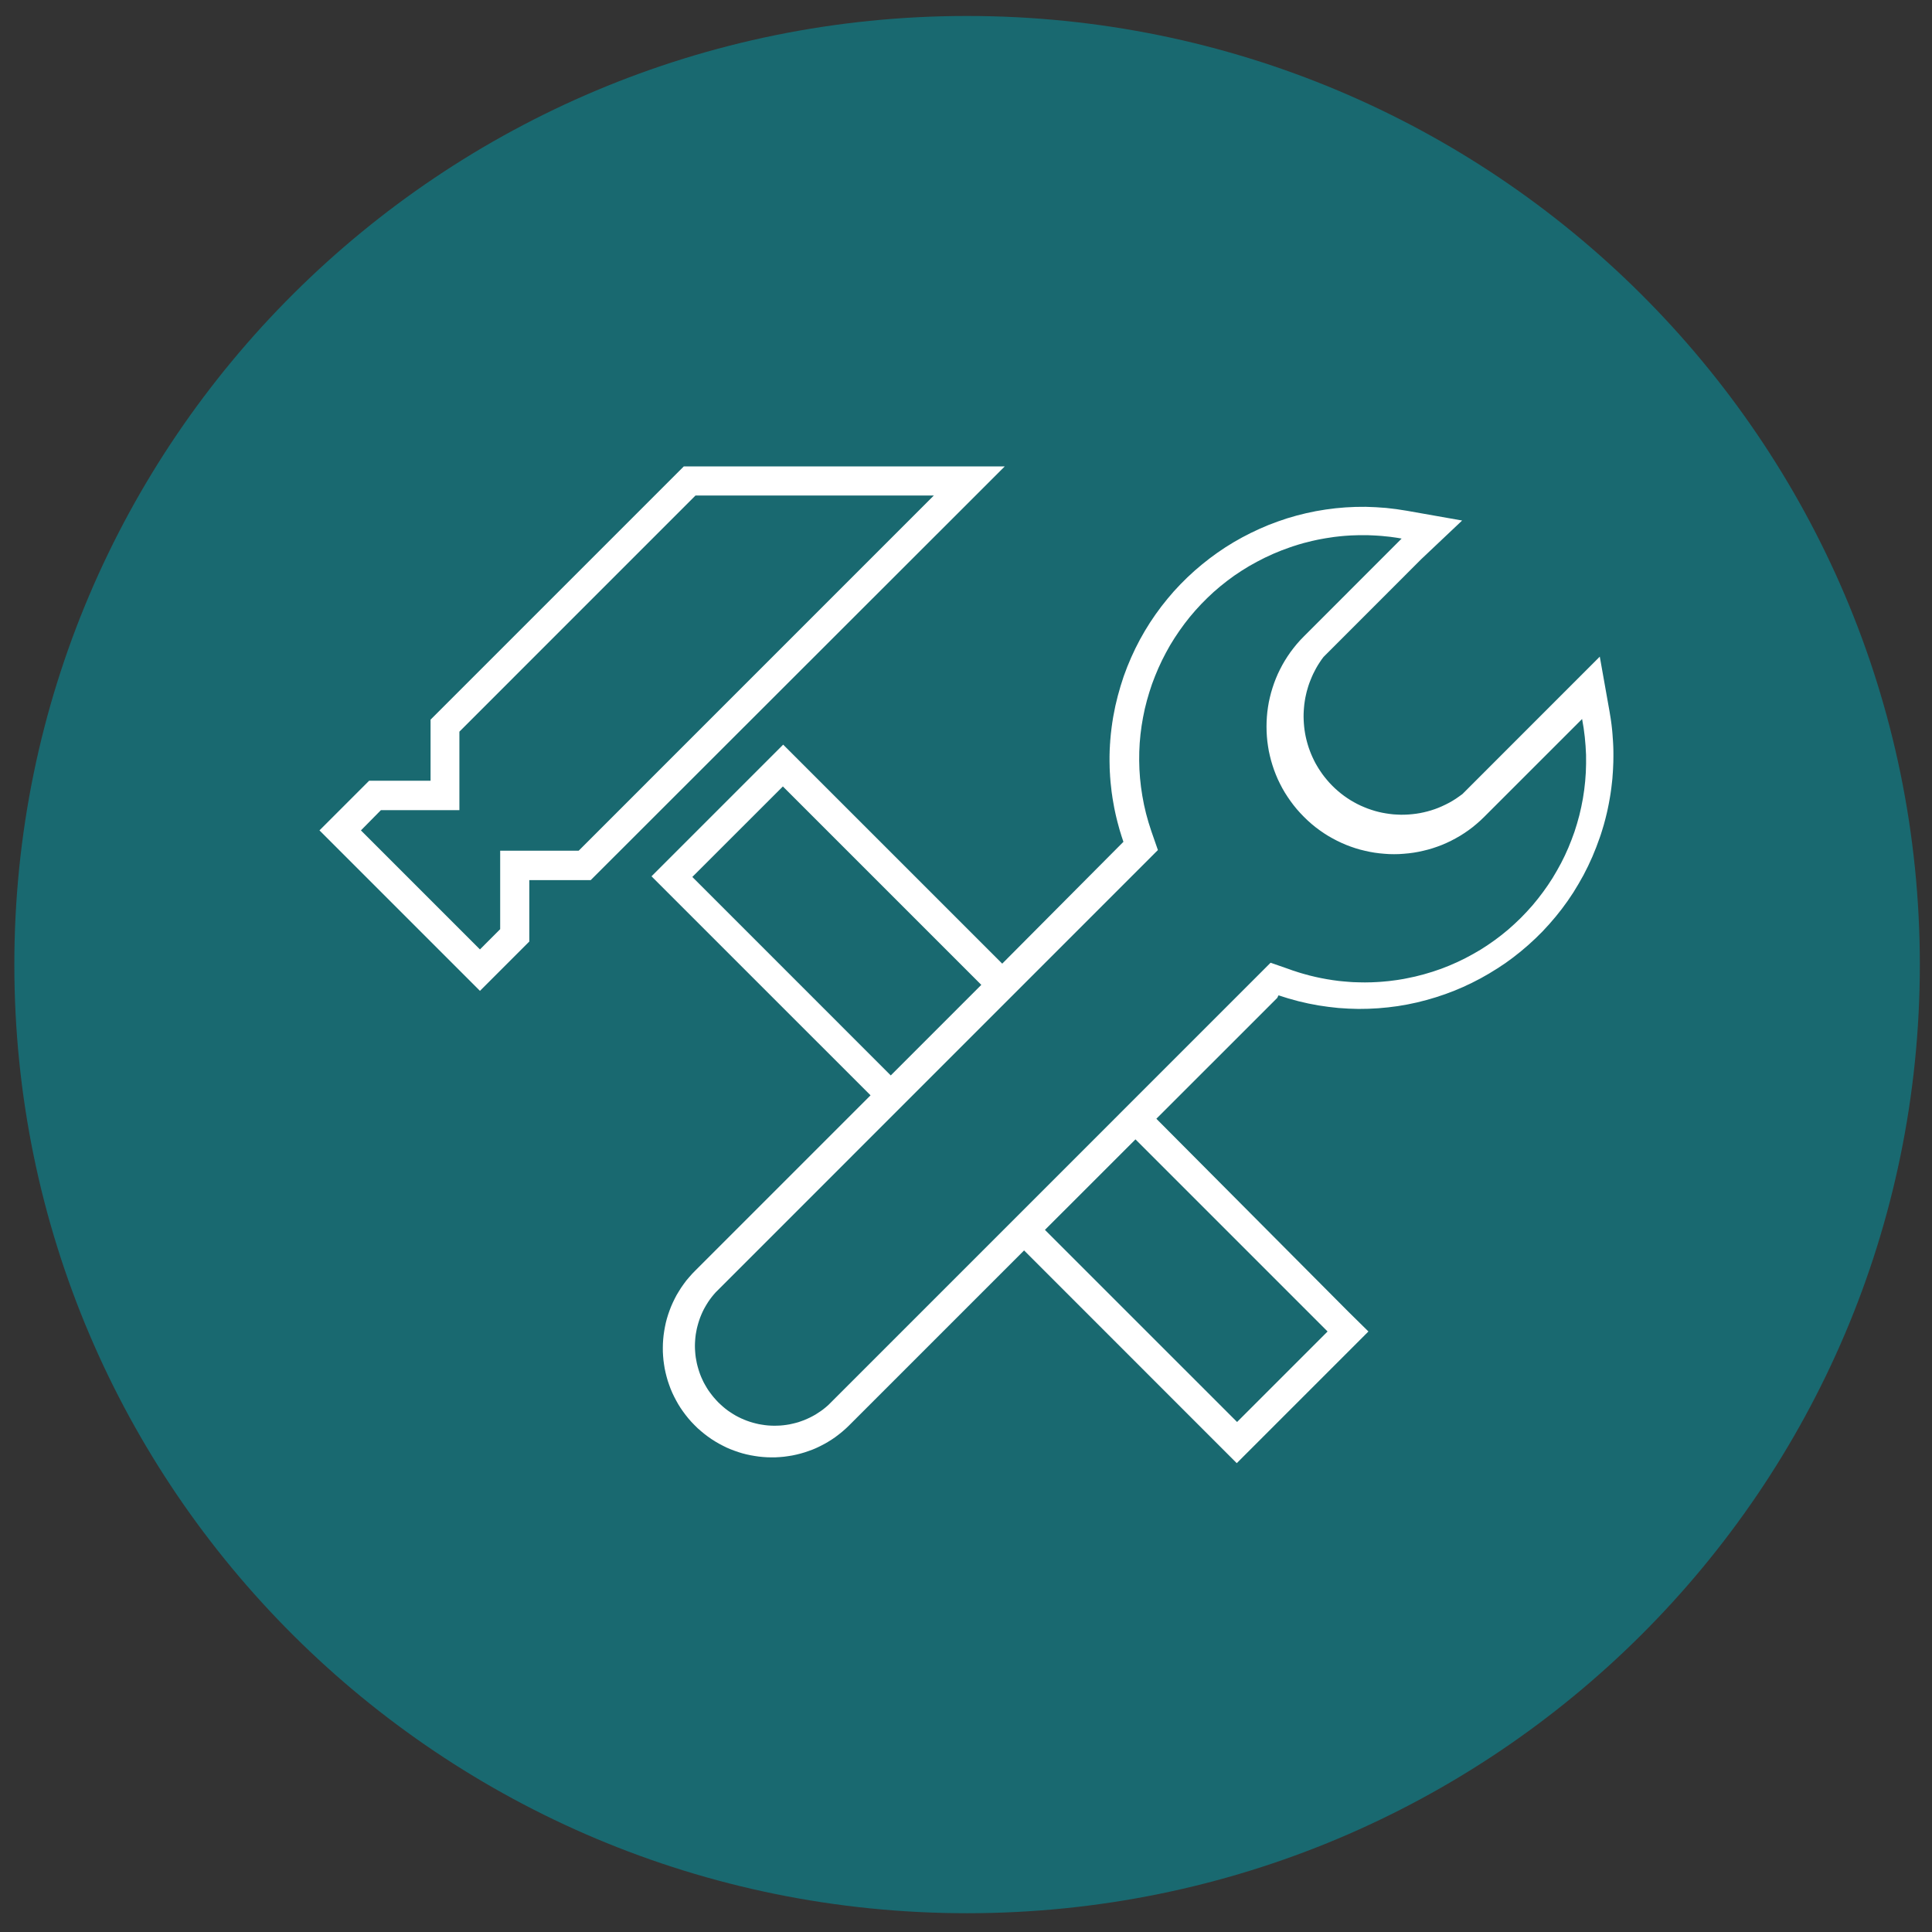 <svg version="1.1" xmlns="http://www.w3.org/2000/svg" xmlns:xlink="http://www.w3.org/1999/xlink" preserveAspectRatio="xMidYMid meet" viewBox="0 0 640 640" width="640" height="640"><rect x="0" y="0" width="640" height="640" fill="#333333" stroke="none"/><defs><path d="M320.36 633.78C146.05 633.78 4.75 493.1 4.75 319.54C4.75 145.98 146.05 5.29 320.36 5.29C494.66 5.29 635.97 145.98 635.97 319.54C635.97 493.1 494.66 633.78 320.36 633.78Z" id="anAiXuN8w"/><path d="M320.36 633.78C146.05 633.78 4.75 493.1 4.75 319.54C4.75 145.98 146.05 5.29 320.36 5.29C494.66 5.29 635.97 145.98 635.97 319.54C635.97 493.1 494.66 633.78 320.36 633.78Z" id="b4IXHNEaq"/><path d="M175.34 291.55L175.34 311.89L158.99 328.24L105.83 275.08L122.28 258.63L142.63 258.63L142.63 238.39L226.52 154.5L332.84 154.5L195.68 291.55L175.34 291.55ZM152.18 242.37L152.18 268.38L126.17 268.38L119.56 275.08L158.99 314.51L165.69 307.8L165.69 281.8L191.7 281.8L309.34 164.15L230.39 164.15L152.18 242.37Z" id="cHi7IfCcc"/><path d="M175.34 291.55L175.34 311.89L158.99 328.24L105.83 275.08L122.28 258.63L142.63 258.63L142.63 238.39L226.52 154.5L332.84 154.5L195.68 291.55L175.34 291.55ZM152.18 242.37L152.18 268.38L126.17 268.38L119.56 275.08L158.99 314.51L165.69 307.8L165.69 281.8L191.7 281.8L309.34 164.15L230.39 164.15L152.18 242.37Z" id="g2bYBqvUeC"/><path d="M459.18 168.26L462.58 168.66L466 169.19L484.35 172.43L470.82 185.22L438.43 217.63L437.77 218.51L437.16 219.42L436.57 220.34L436.02 221.28L435.52 222.23L435.03 223.19L434.59 224.16L434.18 225.15L433.79 226.14L433.44 227.15L433.14 228.15L432.85 229.17L432.61 230.21L432.39 231.23L432.22 232.27L432.07 233.32L431.97 234.36L431.89 235.41L431.84 236.46L431.83 237.49L431.86 238.55L431.92 239.6L432.01 240.65L432.13 241.68L432.29 242.72L432.48 243.76L432.71 244.79L432.97 245.81L433.26 246.82L433.58 247.82L433.95 248.83L434.34 249.82L434.77 250.8L435.23 251.77L435.71 252.72L436.25 253.66L436.81 254.59L437.41 255.5L438.03 256.4L438.7 257.29L439.54 258.32L440.42 259.33L441.34 260.29L442.28 261.2L443.26 262.07L444.25 262.89L445.28 263.67L446.33 264.4L447.4 265.09L448.5 265.73L449.63 266.34L450.77 266.89L451.93 267.39L453.08 267.85L454.27 268.26L455.48 268.64L456.69 268.96L457.91 269.23L459.15 269.45L460.38 269.63L461.63 269.77L462.88 269.84L464.13 269.89L465.38 269.87L466.64 269.81L467.89 269.7L469.14 269.55L470.38 269.35L471.63 269.09L472.86 268.79L474.08 268.44L475.3 268.04L476.49 267.59L477.68 267.08L478.85 266.53L480.01 265.94L481.15 265.29L482.28 264.58L483.37 263.82L484.46 263.03L529.95 217.52L533.21 235.86L533.38 236.92L533.55 237.95L533.7 239L533.84 240.04L533.96 241.09L534.07 242.14L534.16 243.19L534.23 244.23L534.31 245.28L534.37 246.33L534.42 247.38L534.45 248.43L534.46 249.49L534.46 250.54L534.45 251.57L534.43 252.62L534.34 254.73L534.28 255.78L534.2 256.81L534.13 257.87L534.02 258.9L533.9 259.95L533.78 260.99L533.64 262.02L533.49 263.06L533.32 264.1L532.95 266.17L532.74 267.21L532.53 268.23L532.3 269.25L532.05 270.28L531.8 271.29L531.25 273.33L530.64 275.34L530.32 276.35L529.98 277.35L528.79 280.61L527.5 283.78L526.08 286.88L524.56 289.88L522.91 292.8L521.18 295.65L519.33 298.41L517.38 301.08L515.34 303.65L513.21 306.13L511 308.53L508.68 310.83L506.3 313.02L503.84 315.12L501.29 317.14L498.69 319.04L496 320.82L493.26 322.51L490.46 324.1L487.59 325.58L484.68 326.95L481.71 328.2L478.7 329.34L475.65 330.36L472.54 331.27L469.4 332.07L466.23 332.74L463.03 333.29L459.82 333.7L456.56 334L453.3 334.17L450.01 334.22L446.71 334.12L443.39 333.91L440.09 333.54L436.77 333.06L433.44 332.43L430.14 331.67L426.83 330.76L423.52 329.72L423.11 330.56L383.06 370.6L446.7 434.56L453.31 441.07L409.69 484.69L339.24 414.22L281.14 472.32L280.06 473.34L278.95 474.31L277.8 475.23L276.65 476.1L275.44 476.92L274.22 477.68L272.99 478.38L271.72 479.04L270.44 479.65L269.15 480.2L267.82 480.68L266.5 481.13L265.16 481.52L263.8 481.86L262.43 482.15L261.06 482.37L259.69 482.56L258.3 482.68L256.91 482.76L255.53 482.77L254.14 482.74L252.75 482.65L251.37 482.51L250 482.31L248.63 482.07L247.27 481.78L245.91 481.43L244.57 481.02L243.25 480.56L241.94 480.06L240.64 479.5L239.38 478.87L238.11 478.2L236.88 477.48L235.67 476.71L234.49 475.88L233.33 475L232.2 474.07L231.09 473.1L230.02 472.04L229 470.98L228.03 469.87L227.11 468.72L226.24 467.55L225.42 466.36L224.66 465.14L223.96 463.89L223.3 462.63L222.69 461.35L222.14 460.05L221.66 458.74L221.2 457.4L220.82 456.06L220.48 454.71L220.19 453.35L219.97 451.98L219.78 450.59L219.66 449.21L219.58 447.83L219.57 446.43L219.6 445.05L219.69 443.67L219.83 442.29L220.03 440.9L220.27 439.55L220.56 438.17L220.91 436.83L221.32 435.49L221.78 434.17L222.28 432.86L222.85 431.56L223.47 430.28L224.12 429.03L224.86 427.8L225.63 426.58L226.46 425.39L227.32 424.23L228.27 423.11L229.24 422.01L230.28 420.94L288.38 362.84L215.82 290.29L259.44 246.67L332 319.22L372.15 278.86L371.93 278.21L371.71 277.54L371.49 276.88L371.29 276.21L371.08 275.55L370.88 274.88L370.15 272.2L369.82 270.86L369.66 270.18L369.51 269.51L369.36 268.82L369.22 268.15L369.08 267.46L368.96 266.78L368.84 266.11L368.6 264.74L368.49 264.05L368.4 263.37L368.29 262.68L368.2 261.99L368.13 261.29L367.9 259.24L367.84 258.54L367.79 257.85L367.73 257.15L367.7 256.46L367.65 255.76L367.62 255.08L367.59 254.38L367.58 253.69L367.55 252.29L367.55 250.51L367.56 250.16L367.56 249.79L367.58 249.42L367.58 249.07L367.62 247.98L367.64 247.63L367.67 247.26L367.68 246.9L367.7 246.54L367.76 245.81L367.77 245.46L367.84 244.73L367.87 244.38L367.9 244.02L367.93 243.66L367.97 243.3L368 242.93L368.05 242.58L368.09 242.22L368.13 241.87L368.17 241.5L368.22 241.15L368.26 240.79L368.31 240.43L368.37 240.07L368.41 239.72L368.46 239.35L368.52 239L368.58 238.64L368.63 238.29L368.69 237.92L368.81 237.22L369.48 233.82L370.29 230.49L371.22 227.21L372.25 224.01L373.43 220.86L374.72 217.79L376.12 214.78L377.63 211.85L379.25 208.99L380.98 206.2L382.81 203.5L384.73 200.88L386.76 198.34L388.86 195.88L391.07 193.52L393.36 191.24L395.73 189.06L398.19 186.97L400.72 184.97L403.32 183.07L405.99 181.27L408.73 179.58L411.53 178L414.4 176.52L417.32 175.15L420.29 173.88L423.33 172.74L426.4 171.7L429.53 170.79L432.7 170L435.9 169.33L439.14 168.79L442.42 168.37L445.72 168.08L449.05 167.92L452.41 167.89L455.78 168.02L459.18 168.26ZM447.55 177.37L445.69 177.49L444.76 177.57L443.84 177.66L441.98 177.87L441.05 178.01L440.13 178.15L439.2 178.29L437.37 178.62L436.45 178.8L435.53 179L434.63 179.2L432.8 179.66L431.91 179.88L430.11 180.4L429.21 180.69L428.31 180.97L427.43 181.27L424.55 182.32L421.76 183.47L419.03 184.73L416.38 186.09L413.79 187.53L411.29 189.07L408.85 190.7L406.51 192.42L404.24 194.22L402.04 196.11L399.94 198.08L397.91 200.12L395.98 202.22L394.12 204.4L392.37 206.64L390.69 208.96L389.11 211.32L387.61 213.74L386.23 216.22L384.93 218.75L383.73 221.33L382.63 223.95L381.62 226.6L380.73 229.31L379.93 232.04L379.23 234.81L378.65 237.62L378.17 240.43L377.8 243.28L377.54 246.15L377.4 249.03L377.37 251.94L377.45 254.85L377.65 257.77L377.97 260.7L378.41 263.62L378.96 266.55L379.64 269.48L380.45 272.39L381.38 275.3L383.57 281.59L237.11 428.07L236.44 428.83L235.8 429.61L235.19 430.42L234.62 431.24L234.09 432.08L233.59 432.93L233.11 433.8L232.69 434.67L232.29 435.57L231.93 436.47L231.61 437.38L231.32 438.3L231.06 439.23L230.83 440.15L230.65 441.1L230.48 442.04L230.36 443L230.28 443.95L230.22 444.91L230.2 445.87L230.22 446.83L230.28 447.77L230.36 448.73L230.48 449.68L230.65 450.62L230.83 451.57L231.06 452.51L231.32 453.43L231.61 454.36L231.93 455.27L232.29 456.17L232.69 457.05L233.11 457.94L233.59 458.8L234.09 459.66L234.62 460.5L235.19 461.3L235.8 462.11L236.44 462.9L237.11 463.66L237.85 464.46L238.63 465.2L239.42 465.92L240.25 466.61L241.08 467.25L241.95 467.84L242.82 468.4L243.72 468.94L244.63 469.42L245.56 469.87L246.51 470.28L247.47 470.66L248.43 470.99L249.4 471.28L250.39 471.54L251.38 471.77L252.39 471.94L253.39 472.09L254.4 472.2L255.41 472.26L256.43 472.29L257.43 472.27L258.45 472.23L259.46 472.14L260.48 472.01L261.47 471.85L262.48 471.63L263.47 471.39L264.46 471.12L265.43 470.78L266.39 470.43L267.35 470.02L268.3 469.58L269.23 469.1L270.14 468.59L271.02 468.02L271.91 467.43L272.78 466.79L273.61 466.12L274.44 465.39L420.9 318.92L427.2 321.11L428.13 321.45L429.07 321.75L430 322.06L430.95 322.35L431.89 322.62L433.78 323.14L435.7 323.6L436.66 323.81L437.62 324.01L439.54 324.37L440.5 324.52L441.47 324.68L442.45 324.81L443.41 324.94L444.38 325.04L445.36 325.13L447.31 325.29L448.28 325.35L449.26 325.38L450.25 325.41L452.2 325.44L453.18 325.42L454.17 325.41L456.12 325.32L457.09 325.26L458.08 325.18L460.03 325L461.98 324.75L462.96 324.62L463.93 324.46L464.91 324.3L465.87 324.11L468.82 323.49L471.73 322.74L474.58 321.89L477.39 320.93L480.11 319.86L482.79 318.69L485.4 317.42L487.94 316.05L490.43 314.61L492.84 313.05L495.18 311.42L497.45 309.7L499.65 307.9L501.76 306.01L503.81 304.05L505.76 302.02L507.65 299.92L509.44 297.74L511.15 295.5L512.78 293.2L514.32 290.84L515.75 288.41L517.11 285.95L518.37 283.42L519.53 280.84L520.58 278.22L521.56 275.55L522.41 272.84L523.17 270.1L523.81 267.33L524.36 264.51L524.79 261.66L525.11 258.79L525.32 255.9L525.41 252.99L525.4 250.05L525.24 247.09L524.98 244.14L524.6 241.17L524.09 238.18L491.69 270.57L490.43 271.78L489.13 272.93L487.81 274.02L486.45 275.04L485.05 276L483.63 276.9L482.19 277.72L480.72 278.5L479.23 279.21L477.71 279.87L476.17 280.45L474.61 280.98L473.04 281.44L471.47 281.83L469.87 282.18L468.27 282.46L466.66 282.67L465.04 282.82L463.43 282.93L461.8 282.96L460.18 282.93L458.55 282.82L456.94 282.67L455.34 282.46L453.74 282.18L452.14 281.83L450.55 281.44L448.99 280.98L447.43 280.45L445.91 279.87L444.38 279.21L442.89 278.5L441.41 277.72L439.97 276.9L438.55 276L437.16 275.04L435.79 274.02L434.46 272.93L433.17 271.78L431.92 270.57L430.72 269.32L429.57 268.03L428.49 266.7L427.47 265.33L426.51 263.94L425.61 262.53L424.77 261.08L424 259.6L423.28 258.11L422.64 256.6L422.05 255.06L421.53 253.51L421.06 251.94L420.66 250.35L420.31 248.77L420.04 247.15L419.82 245.55L419.67 243.94L419.58 242.31L419.55 240.69L419.58 239.06L419.67 237.45L419.82 235.83L420.04 234.22L420.31 232.62L420.66 231.03L421.06 229.45L421.53 227.88L422.05 226.33L422.64 224.79L423.28 223.28L424 221.79L424.77 220.31L425.61 218.86L426.51 217.44L427.47 216.04L428.49 214.69L429.57 213.36L430.72 212.06L431.92 210.82L464.31 178.41L463.4 178.25L462.47 178.1L461.54 177.97L460.61 177.84L459.68 177.74L458.75 177.65L457.81 177.55L456.88 177.48L455.95 177.42L455.02 177.37L454.07 177.33L453.14 177.29L452.22 177.28L450.34 177.28L447.55 177.37ZM409.8 471.05L439.78 441.07L376.14 377.43L346.15 407.41L409.8 471.05ZM295.08 356.25L325.07 326.25L259.34 260.52L229.34 290.5L295.08 356.25Z" id="a8726F7GK"/><path d="M459.18 168.26L462.58 168.66L466 169.19L484.35 172.43L470.82 185.22L438.43 217.63L437.77 218.51L437.16 219.42L436.57 220.34L436.02 221.28L435.52 222.23L435.03 223.19L434.59 224.16L434.18 225.15L433.79 226.14L433.44 227.15L433.14 228.15L432.85 229.17L432.61 230.21L432.39 231.23L432.22 232.27L432.07 233.32L431.97 234.36L431.89 235.41L431.84 236.46L431.83 237.49L431.86 238.55L431.92 239.6L432.01 240.65L432.13 241.68L432.29 242.72L432.48 243.76L432.71 244.79L432.97 245.81L433.26 246.82L433.58 247.82L433.95 248.83L434.34 249.82L434.77 250.8L435.23 251.77L435.71 252.72L436.25 253.66L436.81 254.59L437.41 255.5L438.03 256.4L438.7 257.29L439.54 258.32L440.42 259.33L441.34 260.29L442.28 261.2L443.26 262.07L444.25 262.89L445.28 263.67L446.33 264.4L447.4 265.09L448.5 265.73L449.63 266.34L450.77 266.89L451.93 267.39L453.08 267.85L454.27 268.26L455.48 268.64L456.69 268.96L457.91 269.23L459.15 269.45L460.38 269.63L461.63 269.77L462.88 269.84L464.13 269.89L465.38 269.87L466.64 269.81L467.89 269.7L469.14 269.55L470.38 269.35L471.63 269.09L472.86 268.79L474.08 268.44L475.3 268.04L476.49 267.59L477.68 267.08L478.85 266.53L480.01 265.94L481.15 265.29L482.28 264.58L483.37 263.82L484.46 263.03L529.95 217.52L533.21 235.86L533.38 236.92L533.55 237.95L533.7 239L533.84 240.04L533.96 241.09L534.07 242.14L534.16 243.19L534.23 244.23L534.31 245.28L534.37 246.33L534.42 247.38L534.45 248.43L534.46 249.49L534.46 250.54L534.45 251.57L534.43 252.62L534.34 254.73L534.28 255.78L534.2 256.81L534.13 257.87L534.02 258.9L533.9 259.95L533.78 260.99L533.64 262.02L533.49 263.06L533.32 264.1L532.95 266.17L532.74 267.21L532.53 268.23L532.3 269.25L532.05 270.28L531.8 271.29L531.25 273.33L530.64 275.34L530.32 276.35L529.98 277.35L528.79 280.61L527.5 283.78L526.08 286.88L524.56 289.88L522.91 292.8L521.18 295.65L519.33 298.41L517.38 301.08L515.34 303.65L513.21 306.13L511 308.53L508.68 310.83L506.3 313.02L503.84 315.12L501.29 317.14L498.69 319.04L496 320.82L493.26 322.51L490.46 324.1L487.59 325.58L484.68 326.95L481.71 328.2L478.7 329.34L475.65 330.36L472.54 331.27L469.4 332.07L466.23 332.74L463.03 333.29L459.82 333.7L456.56 334L453.3 334.17L450.01 334.22L446.71 334.12L443.39 333.91L440.09 333.54L436.77 333.06L433.44 332.43L430.14 331.67L426.83 330.76L423.52 329.72L423.11 330.56L383.06 370.6L446.7 434.56L453.31 441.07L409.69 484.69L339.24 414.22L281.14 472.32L280.06 473.34L278.95 474.31L277.8 475.23L276.65 476.1L275.44 476.92L274.22 477.68L272.99 478.38L271.72 479.04L270.44 479.65L269.15 480.2L267.82 480.68L266.5 481.13L265.16 481.52L263.8 481.86L262.43 482.15L261.06 482.37L259.69 482.56L258.3 482.68L256.91 482.76L255.53 482.77L254.14 482.74L252.75 482.65L251.37 482.51L250 482.31L248.63 482.07L247.27 481.78L245.91 481.43L244.57 481.02L243.25 480.56L241.94 480.06L240.64 479.5L239.38 478.87L238.11 478.2L236.88 477.48L235.67 476.71L234.49 475.88L233.33 475L232.2 474.07L231.09 473.1L230.02 472.04L229 470.98L228.03 469.87L227.11 468.72L226.24 467.55L225.42 466.36L224.66 465.14L223.96 463.89L223.3 462.63L222.69 461.35L222.14 460.05L221.66 458.74L221.2 457.4L220.82 456.06L220.48 454.71L220.19 453.35L219.97 451.98L219.78 450.59L219.66 449.21L219.58 447.83L219.57 446.43L219.6 445.05L219.69 443.67L219.83 442.29L220.03 440.9L220.27 439.55L220.56 438.17L220.91 436.83L221.32 435.49L221.78 434.17L222.28 432.86L222.85 431.56L223.47 430.28L224.12 429.03L224.86 427.8L225.63 426.58L226.46 425.39L227.32 424.23L228.27 423.11L229.24 422.01L230.28 420.94L288.38 362.84L215.82 290.29L259.44 246.67L332 319.22L372.15 278.86L371.93 278.21L371.71 277.54L371.49 276.88L371.29 276.21L371.08 275.55L370.88 274.88L370.15 272.2L369.82 270.86L369.66 270.18L369.51 269.51L369.36 268.82L369.22 268.15L369.08 267.46L368.96 266.78L368.84 266.11L368.6 264.74L368.49 264.05L368.4 263.37L368.29 262.68L368.2 261.99L368.13 261.29L367.9 259.24L367.84 258.54L367.79 257.85L367.73 257.15L367.7 256.46L367.65 255.76L367.62 255.08L367.59 254.38L367.58 253.69L367.55 252.29L367.55 250.51L367.56 250.16L367.56 249.79L367.58 249.42L367.58 249.07L367.62 247.98L367.64 247.63L367.67 247.26L367.68 246.9L367.7 246.54L367.76 245.81L367.77 245.46L367.84 244.73L367.87 244.38L367.9 244.02L367.93 243.66L367.97 243.3L368 242.93L368.05 242.58L368.09 242.22L368.13 241.87L368.17 241.5L368.22 241.15L368.26 240.79L368.31 240.43L368.37 240.07L368.41 239.72L368.46 239.35L368.52 239L368.58 238.64L368.63 238.29L368.69 237.92L368.81 237.22L369.48 233.82L370.29 230.49L371.22 227.21L372.25 224.01L373.43 220.86L374.72 217.79L376.12 214.78L377.63 211.85L379.25 208.99L380.98 206.2L382.81 203.5L384.73 200.88L386.76 198.34L388.86 195.88L391.07 193.52L393.36 191.24L395.73 189.06L398.19 186.97L400.72 184.97L403.32 183.07L405.99 181.27L408.73 179.58L411.53 178L414.4 176.52L417.32 175.15L420.29 173.88L423.33 172.74L426.4 171.7L429.53 170.79L432.7 170L435.9 169.33L439.14 168.79L442.42 168.37L445.72 168.08L449.05 167.92L452.41 167.89L455.78 168.02L459.18 168.26ZM447.55 177.37L445.69 177.49L444.76 177.57L443.84 177.66L441.98 177.87L441.05 178.01L440.13 178.15L439.2 178.29L437.37 178.62L436.45 178.8L435.53 179L434.63 179.2L432.8 179.66L431.91 179.88L430.11 180.4L429.21 180.69L428.31 180.97L427.43 181.27L424.55 182.32L421.76 183.47L419.03 184.73L416.38 186.09L413.79 187.53L411.29 189.07L408.85 190.7L406.51 192.42L404.24 194.22L402.04 196.11L399.94 198.08L397.91 200.12L395.98 202.22L394.12 204.4L392.37 206.64L390.69 208.96L389.11 211.32L387.61 213.74L386.23 216.22L384.93 218.75L383.73 221.33L382.63 223.95L381.62 226.6L380.73 229.31L379.93 232.04L379.23 234.81L378.65 237.62L378.17 240.43L377.8 243.28L377.54 246.15L377.4 249.03L377.37 251.94L377.45 254.85L377.65 257.77L377.97 260.7L378.41 263.62L378.96 266.55L379.64 269.48L380.45 272.39L381.38 275.3L383.57 281.59L237.11 428.07L236.44 428.83L235.8 429.61L235.19 430.42L234.62 431.24L234.09 432.08L233.59 432.93L233.11 433.8L232.69 434.67L232.29 435.57L231.93 436.47L231.61 437.38L231.32 438.3L231.06 439.23L230.83 440.15L230.65 441.1L230.48 442.04L230.36 443L230.28 443.95L230.22 444.91L230.2 445.87L230.22 446.83L230.28 447.77L230.36 448.73L230.48 449.68L230.65 450.62L230.83 451.57L231.06 452.51L231.32 453.43L231.61 454.36L231.93 455.27L232.29 456.17L232.69 457.05L233.11 457.94L233.59 458.8L234.09 459.66L234.62 460.5L235.19 461.3L235.8 462.11L236.44 462.9L237.11 463.66L237.85 464.46L238.63 465.2L239.42 465.92L240.25 466.61L241.08 467.25L241.95 467.84L242.82 468.4L243.72 468.94L244.63 469.42L245.56 469.87L246.51 470.28L247.47 470.66L248.43 470.99L249.4 471.28L250.39 471.54L251.38 471.77L252.39 471.94L253.39 472.09L254.4 472.2L255.41 472.26L256.43 472.29L257.43 472.27L258.45 472.23L259.46 472.14L260.48 472.01L261.47 471.85L262.48 471.63L263.47 471.39L264.46 471.12L265.43 470.78L266.39 470.43L267.35 470.02L268.3 469.58L269.23 469.1L270.14 468.59L271.02 468.02L271.91 467.43L272.78 466.79L273.61 466.12L274.44 465.39L420.9 318.92L427.2 321.11L428.13 321.45L429.07 321.75L430 322.06L430.95 322.35L431.89 322.62L433.78 323.14L435.7 323.6L436.66 323.81L437.62 324.01L439.54 324.37L440.5 324.52L441.47 324.68L442.45 324.81L443.41 324.94L444.38 325.04L445.36 325.13L447.31 325.29L448.28 325.35L449.26 325.38L450.25 325.41L452.2 325.44L453.18 325.42L454.17 325.41L456.12 325.32L457.09 325.26L458.08 325.18L460.03 325L461.98 324.75L462.96 324.62L463.93 324.46L464.91 324.3L465.87 324.11L468.82 323.49L471.73 322.74L474.58 321.89L477.39 320.93L480.11 319.86L482.79 318.69L485.4 317.42L487.94 316.05L490.43 314.61L492.84 313.05L495.18 311.42L497.45 309.7L499.65 307.9L501.76 306.01L503.81 304.05L505.76 302.02L507.65 299.92L509.44 297.74L511.15 295.5L512.78 293.2L514.32 290.84L515.75 288.41L517.11 285.95L518.37 283.42L519.53 280.84L520.58 278.22L521.56 275.55L522.41 272.84L523.17 270.1L523.81 267.33L524.36 264.51L524.79 261.66L525.11 258.79L525.32 255.9L525.41 252.99L525.4 250.05L525.24 247.09L524.98 244.14L524.6 241.17L524.09 238.18L491.69 270.57L490.43 271.78L489.13 272.93L487.81 274.02L486.45 275.04L485.05 276L483.63 276.9L482.19 277.72L480.72 278.5L479.23 279.21L477.71 279.87L476.17 280.45L474.61 280.98L473.04 281.44L471.47 281.83L469.87 282.18L468.27 282.46L466.66 282.67L465.04 282.82L463.43 282.93L461.8 282.96L460.18 282.93L458.55 282.82L456.94 282.67L455.34 282.46L453.74 282.18L452.14 281.83L450.55 281.44L448.99 280.98L447.43 280.45L445.91 279.87L444.38 279.21L442.89 278.5L441.41 277.72L439.97 276.9L438.55 276L437.16 275.04L435.79 274.02L434.46 272.93L433.17 271.78L431.92 270.57L430.72 269.32L429.57 268.03L428.49 266.7L427.47 265.33L426.51 263.94L425.61 262.53L424.77 261.08L424 259.6L423.28 258.11L422.64 256.6L422.05 255.06L421.53 253.51L421.06 251.94L420.66 250.35L420.31 248.77L420.04 247.15L419.82 245.55L419.67 243.94L419.58 242.31L419.55 240.69L419.58 239.06L419.67 237.45L419.82 235.83L420.04 234.22L420.31 232.62L420.66 231.03L421.06 229.45L421.53 227.88L422.05 226.33L422.64 224.79L423.28 223.28L424 221.79L424.77 220.31L425.61 218.86L426.51 217.44L427.47 216.04L428.49 214.69L429.57 213.36L430.72 212.06L431.92 210.82L464.31 178.41L463.4 178.25L462.47 178.1L461.54 177.97L460.61 177.84L459.68 177.74L458.75 177.65L457.81 177.55L456.88 177.48L455.95 177.42L455.02 177.37L454.07 177.33L453.14 177.29L452.22 177.28L450.34 177.28L447.55 177.37ZM409.8 471.05L439.78 441.07L376.14 377.43L346.15 407.41L409.8 471.05ZM295.08 356.25L325.07 326.25L259.34 260.52L229.34 290.5L295.08 356.25Z" id="a45pxlhPU"/></defs><g><g><g><use xlink:href="#anAiXuN8w" opacity="1" fill="#196970" fill-opacity="1"/><g><use xlink:href="#anAiXuN8w" opacity="1" fill-opacity="0" stroke="#000000" stroke-width="1" stroke-opacity="0"/></g></g><g><use xlink:href="#b4IXHNEaq" opacity="1" fill="#000000" fill-opacity="0"/><g><use xlink:href="#b4IXHNEaq" opacity="1" fill-opacity="0" stroke="#000000" stroke-width="1" stroke-opacity="0"/></g></g><g><use xlink:href="#cHi7IfCcc" opacity="1" fill="#ffffff" fill-opacity="1"/><g><use xlink:href="#cHi7IfCcc" opacity="1" fill-opacity="0" stroke="#000000" stroke-width="1" stroke-opacity="0"/></g></g><g><use xlink:href="#g2bYBqvUeC" opacity="1" fill="#000000" fill-opacity="0"/><g><use xlink:href="#g2bYBqvUeC" opacity="1" fill-opacity="0" stroke="#000000" stroke-width="1" stroke-opacity="0"/></g></g><g><use xlink:href="#a8726F7GK" opacity="1" fill="#ffffff" fill-opacity="1"/><g><use xlink:href="#a8726F7GK" opacity="1" fill-opacity="0" stroke="#000000" stroke-width="1" stroke-opacity="0"/></g></g><g><use xlink:href="#a45pxlhPU" opacity="1" fill="#000000" fill-opacity="0"/><g><use xlink:href="#a45pxlhPU" opacity="1" fill-opacity="0" stroke="#000000" stroke-width="1" stroke-opacity="0"/></g></g></g></g></svg>